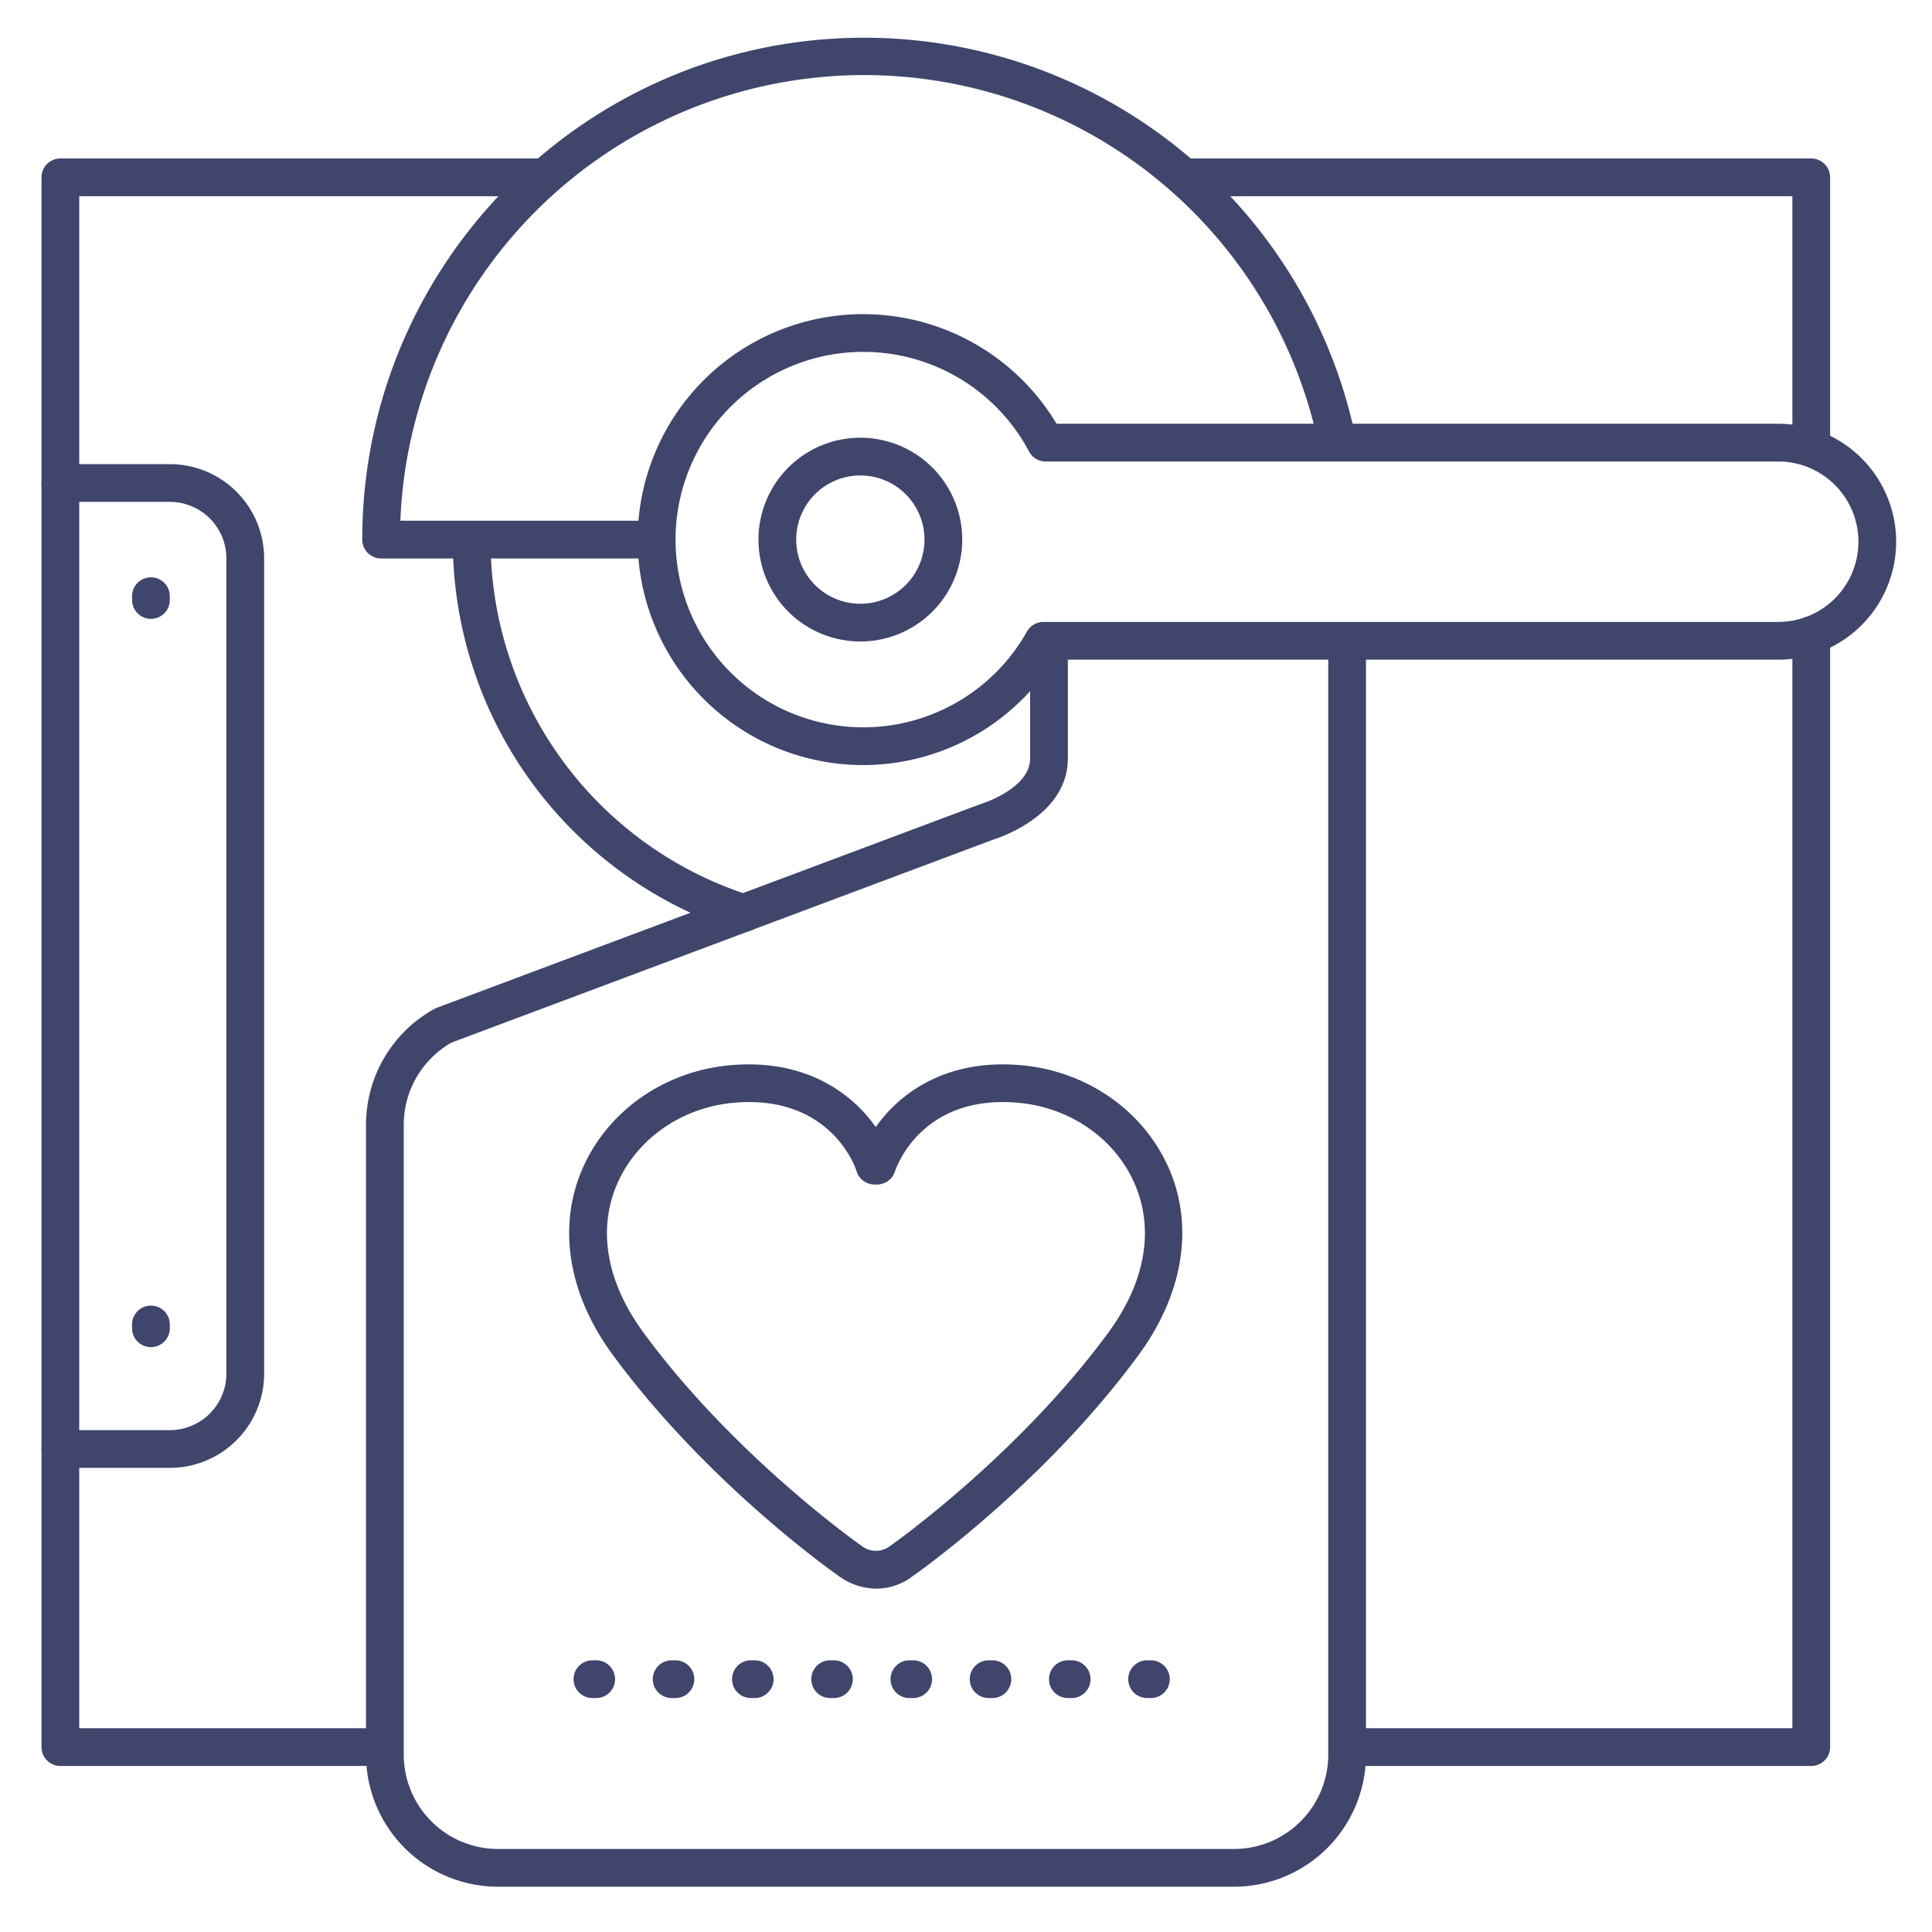 <?xml version="1.0" ?><svg viewBox="0 0 512 512" xmlns="http://www.w3.org/2000/svg"><defs><style>.cls-1{fill:#3f456b;}</style></defs><title/><g id="Lines"><path class="cls-1" d="M228.75,202.75A59.75,59.75,0,1,1,280,112.3H471.24a31.26,31.26,0,0,1,0,62.52H279.34A59.89,59.89,0,0,1,228.75,202.75Zm0-109.5a49.75,49.75,0,1,0,43.4,74.12,5,5,0,0,1,4.35-2.55H471.24a21.26,21.26,0,0,0,0-42.52H277.12a5,5,0,0,1-4.42-2.65A49.69,49.69,0,0,0,228.75,93.25Z"/><path class="cls-1" d="M327,500H132a35,35,0,0,1-35-35V298a35.09,35.09,0,0,1,18.07-30.61,5.11,5.11,0,0,1,.67-.31l144-53.95a2.06,2.06,0,0,1,.35-.12c.12,0,12.9-4.06,12.9-12V171a5,5,0,0,1,10,0v30c0,14.9-17.65,20.85-19.89,21.55L119.62,276.31A25.08,25.08,0,0,0,107,298V465a25,25,0,0,0,25,25H327a25,25,0,0,0,25-25V171a5,5,0,0,1,10,0V465A35,35,0,0,1,327,500Z"/><path class="cls-1" d="M174,148H101a5,5,0,0,1-5-5C96,69.66,155.66,10,229,10A133,133,0,0,1,359.13,115.37a5,5,0,1,1-9.79,2.07A123,123,0,0,0,106.1,138H174a5,5,0,0,1,0,10Z"/><path class="cls-1" d="M197,247a5.09,5.09,0,0,1-1.53-.24A108.69,108.69,0,0,1,120,143a5,5,0,0,1,10,0,98.72,98.72,0,0,0,68.53,94.22A5,5,0,0,1,197,247Z"/><path class="cls-1" d="M232.37,421a17.06,17.06,0,0,1-10-3.27c-2.51-1.76-35.35-25.15-60-58.71-12-16.31-14.76-34.53-7.7-50,6.89-15.09,21.93-25.34,39.24-26.76,19.81-1.62,32,7.6,38.17,16.43,6.22-8.83,18.37-18.05,38.18-16.43,17.31,1.42,32.35,11.67,39.23,26.76,7.07,15.46,4.26,33.68-7.7,50-24.74,33.74-57.82,57.22-60,58.74A15.75,15.75,0,0,1,232.37,421ZM198.53,292.06c-1.19,0-2.43.05-3.71.15-13.71,1.12-25.57,9.14-31,20.94-5.6,12.26-3.23,26.44,6.67,39.94,24,32.78,57.38,56.26,57.72,56.49l.23.18a6.18,6.18,0,0,0,7.48-.08l.14-.1c.33-.24,33.68-23.72,57.72-56.51,9.89-13.49,12.26-27.67,6.67-39.92-5.39-11.8-17.25-19.82-31-20.94-25.41-2.07-32,17.38-32.27,18.21a5,5,0,0,1-4.77,3.49h-.64a5,5,0,0,1-4.77-3.51C226.83,309.63,220.87,292.06,198.53,292.06Z"/><path class="cls-1" d="M45,389H16a5,5,0,0,1,0-10H45a15,15,0,0,0,15-15V148a15,15,0,0,0-15-15H16a5,5,0,0,1,0-10H45a25,25,0,0,1,25,25V364A25,25,0,0,1,45,389Z"/><path class="cls-1" d="M40,164a5,5,0,0,1-5-5v-1a5,5,0,0,1,10,0v1A5,5,0,0,1,40,164Z"/><path class="cls-1" d="M40,357a5,5,0,0,1-5-5v-1a5,5,0,0,1,10,0v1A5,5,0,0,1,40,357Z"/><path class="cls-1" d="M101.17,468H16a5,5,0,0,1-5-5V47a5,5,0,0,1,5-5H142.35a5,5,0,0,1,0,10H21V458h80.17a5,5,0,0,1,0,10Z"/><path class="cls-1" d="M480,468H357.75a5,5,0,0,1,0-10H475V168.31a5,5,0,1,1,10,0V463A5,5,0,0,1,480,468Z"/><path class="cls-1" d="M480,123.13a5,5,0,0,1-5-5V52H314.5a5,5,0,0,1,0-10H480a5,5,0,0,1,5,5v71.13A5,5,0,0,1,480,123.13Z"/></g><g id="Outline"><path class="cls-1" d="M305,450h-1a5,5,0,0,1,0-10h1a5,5,0,0,1,0,10Zm-21,0h-1a5,5,0,0,1,0-10h1a5,5,0,0,1,0,10Zm-21,0h-1a5,5,0,0,1,0-10h1a5,5,0,0,1,0,10Zm-21,0h-1a5,5,0,0,1,0-10h1a5,5,0,0,1,0,10Zm-21,0h-1a5,5,0,0,1,0-10h1a5,5,0,0,1,0,10Zm-21,0h-1a5,5,0,0,1,0-10h1a5,5,0,0,1,0,10Zm-21,0h-1a5,5,0,0,1,0-10h1a5,5,0,0,1,0,10Zm-21,0h-1a5,5,0,0,1,0-10h1a5,5,0,0,1,0,10Z"/><path class="cls-1" d="M228,170a27,27,0,1,1,27-27A27,27,0,0,1,228,170Zm0-44a17,17,0,1,0,17,17A17,17,0,0,0,228,126Z"/></g></svg>